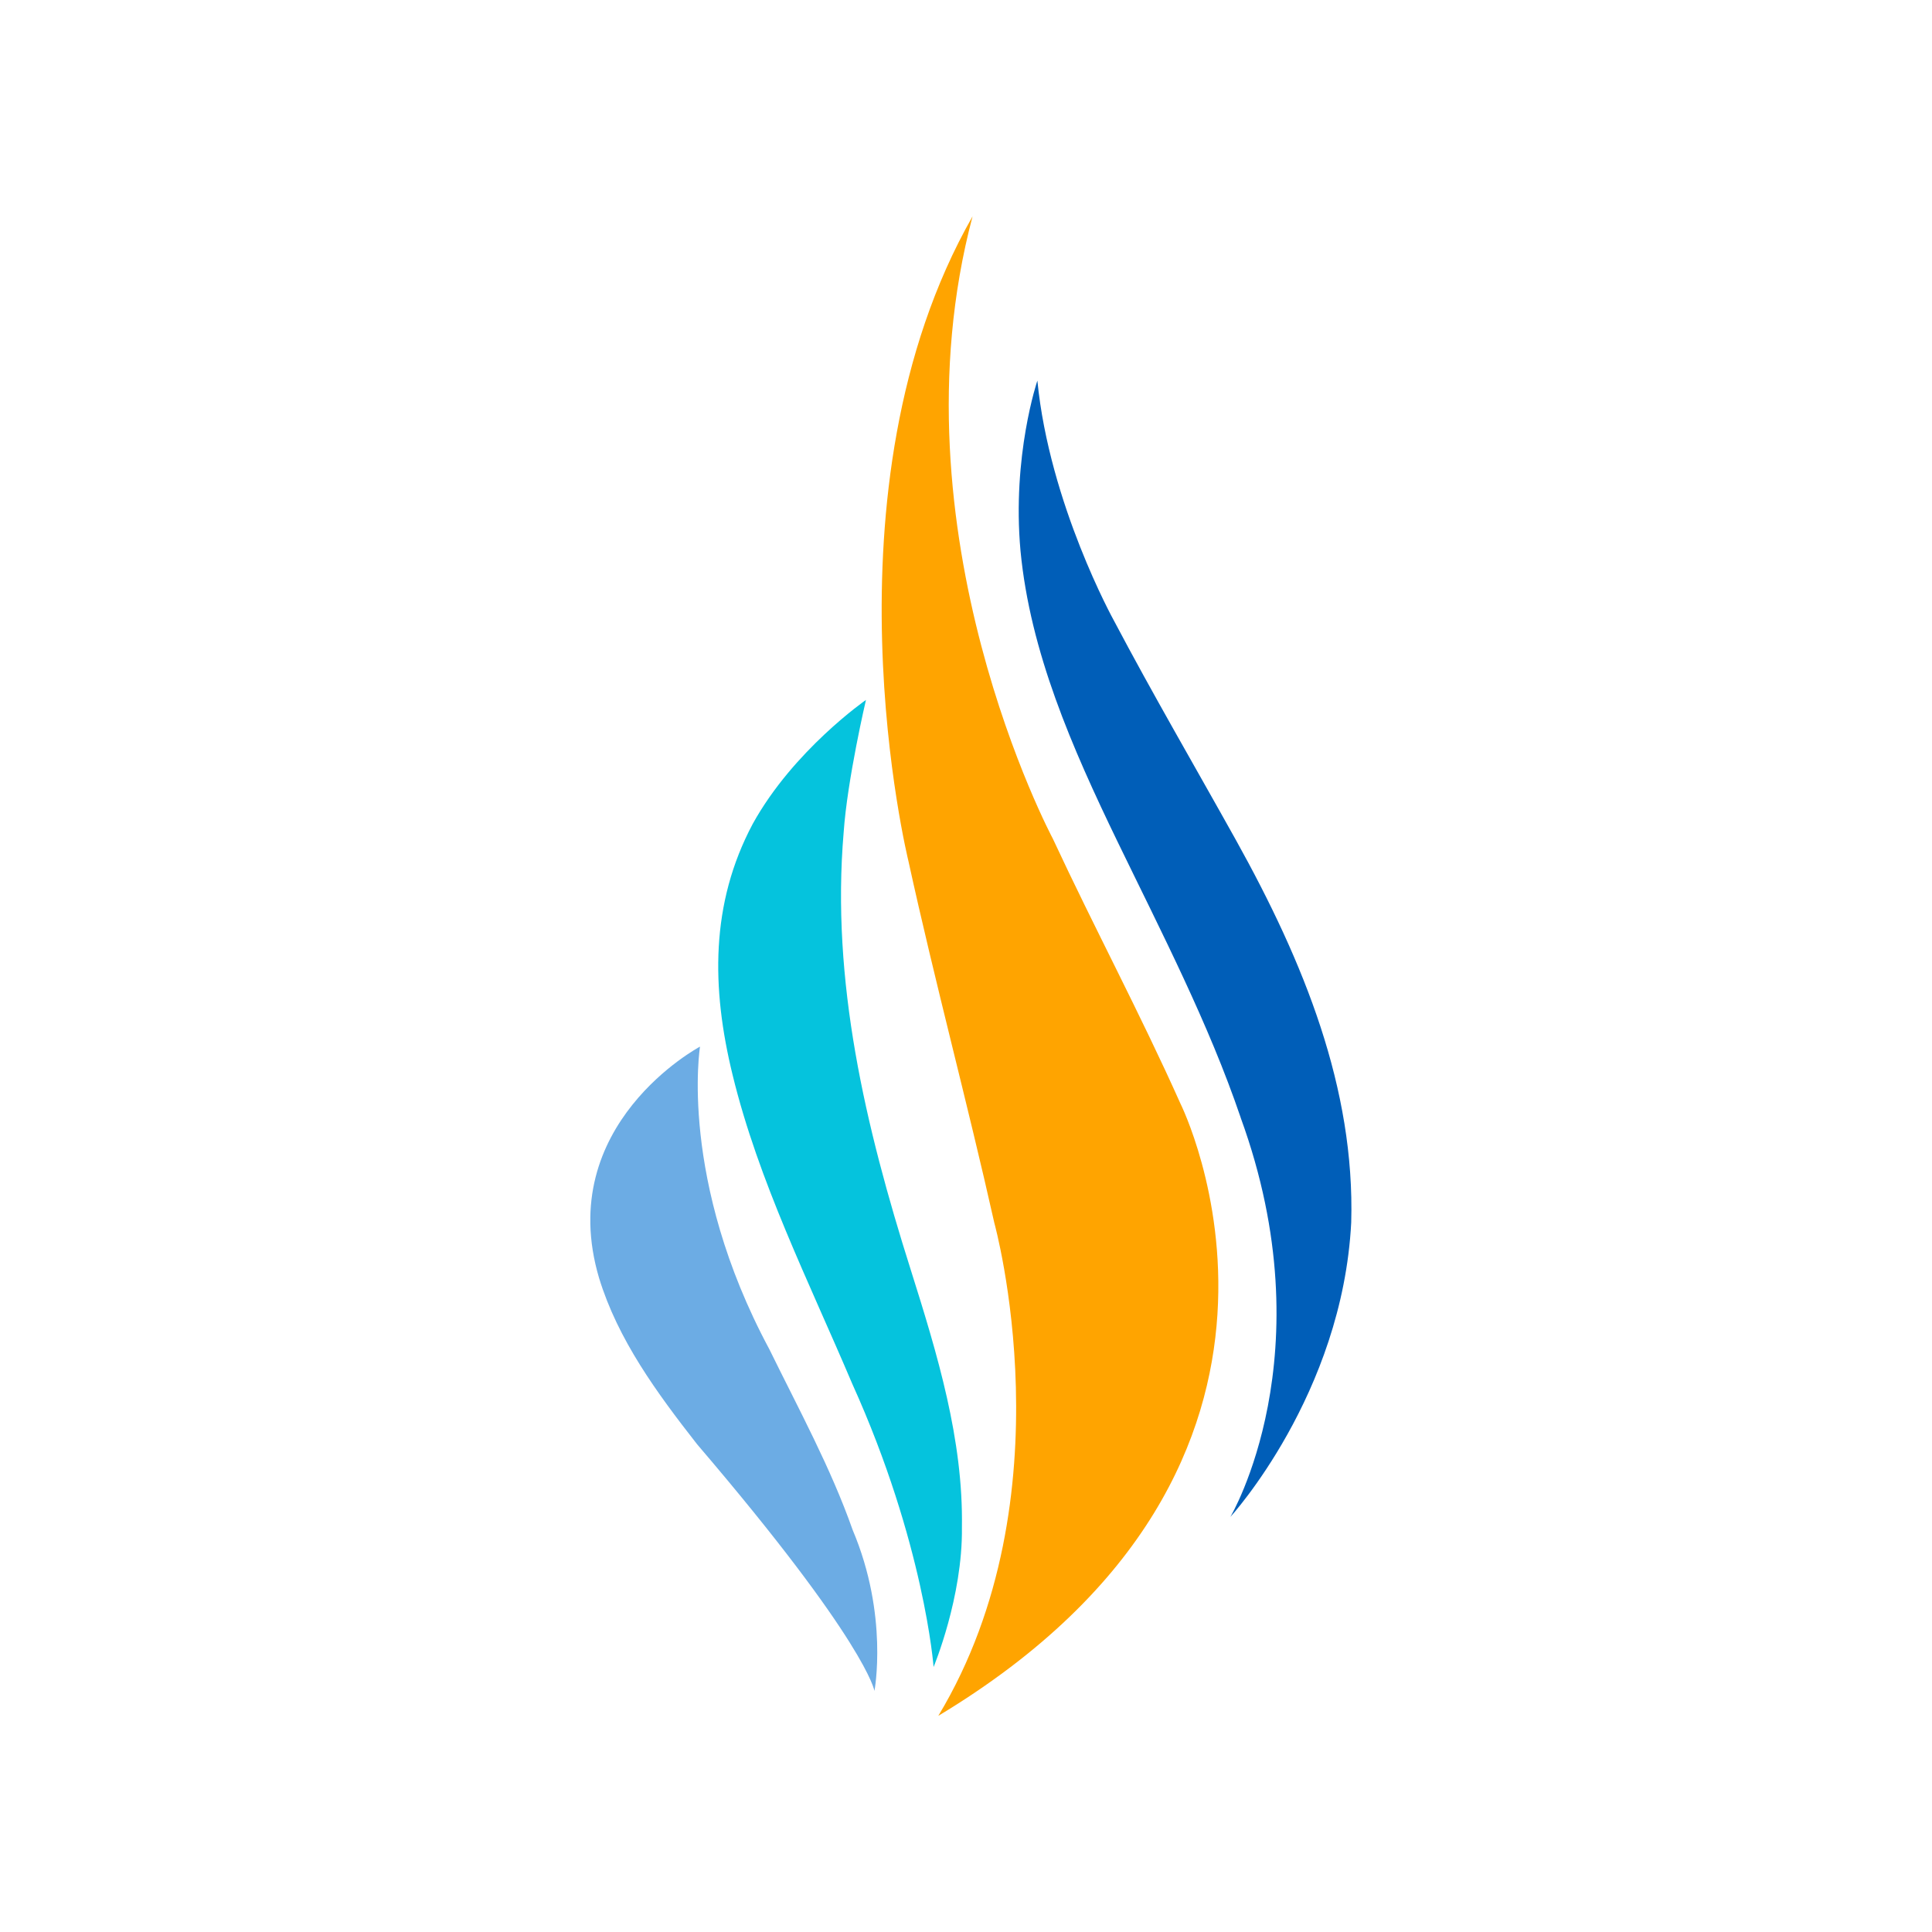 <svg xmlns="http://www.w3.org/2000/svg" viewBox="0 0 18 18">
  <rect x="0" y="0" width="18" height="18" fill="#333333" stroke="none"/>
  <g clip-path="url(#a)">
    <path fill="#fff" d="M0 0h18v18H0V0Z"/>
    <g clip-path="url(#b)">
      <path fill="#FFA400" d="M8.742 15.986c1.231-2.042.522-4.592.522-4.592-.252-1.125-.554-2.245-.8-3.37 0 0-.854-3.464.597-6.008-.78 2.938.748 5.798.748 5.798.384.825.817 1.636 1.188 2.466 0 0 1.673 3.342-2.255 5.706Z"/>
      <path fill="#005EB8" d="M11.559 10.412c-.298-.877-.735-1.72-1.146-2.568-.427-.882-.815-1.771-.905-2.71-.081-.887.157-1.588.157-1.588.112 1.15.712 2.234.712 2.234.362.686.757 1.363 1.137 2.045.638 1.147 1.11 2.317 1.075 3.564-.082 1.604-1.126 2.744-1.126 2.744s.9-1.515.096-3.72Z"/>
      <path fill="#05C3DD" d="M7.013 7.676c-.396.744-.385 1.531-.188 2.337.241.992.711 1.927 1.115 2.879.672 1.486.758 2.639.758 2.639s.272-.65.264-1.301c.013-.817-.227-1.608-.476-2.397-.426-1.344-.743-2.696-.626-4.076.034-.495.208-1.236.208-1.236s-.677.47-1.055 1.155Z"/>
      <path fill="#6CACE4" d="M6.494 13.455c-.378-.483-.737-.975-.912-1.546-.426-1.433.94-2.158.94-2.158s-.203 1.239.646 2.82c.273.557.572 1.104.776 1.683.337.796.203 1.5.203 1.5s-.07-.447-1.653-2.299Z"/>
    </g>
  </g>
  <defs>
    <clipPath id="a">
      <path fill="#fff" d="M0 0h18v18H0z"/>
    </clipPath>
    <clipPath id="b">
      <path fill="#fff" d="M5.5 2.015h7.091v13.97H5.5z"/>
    </clipPath>
  </defs>
</svg>
